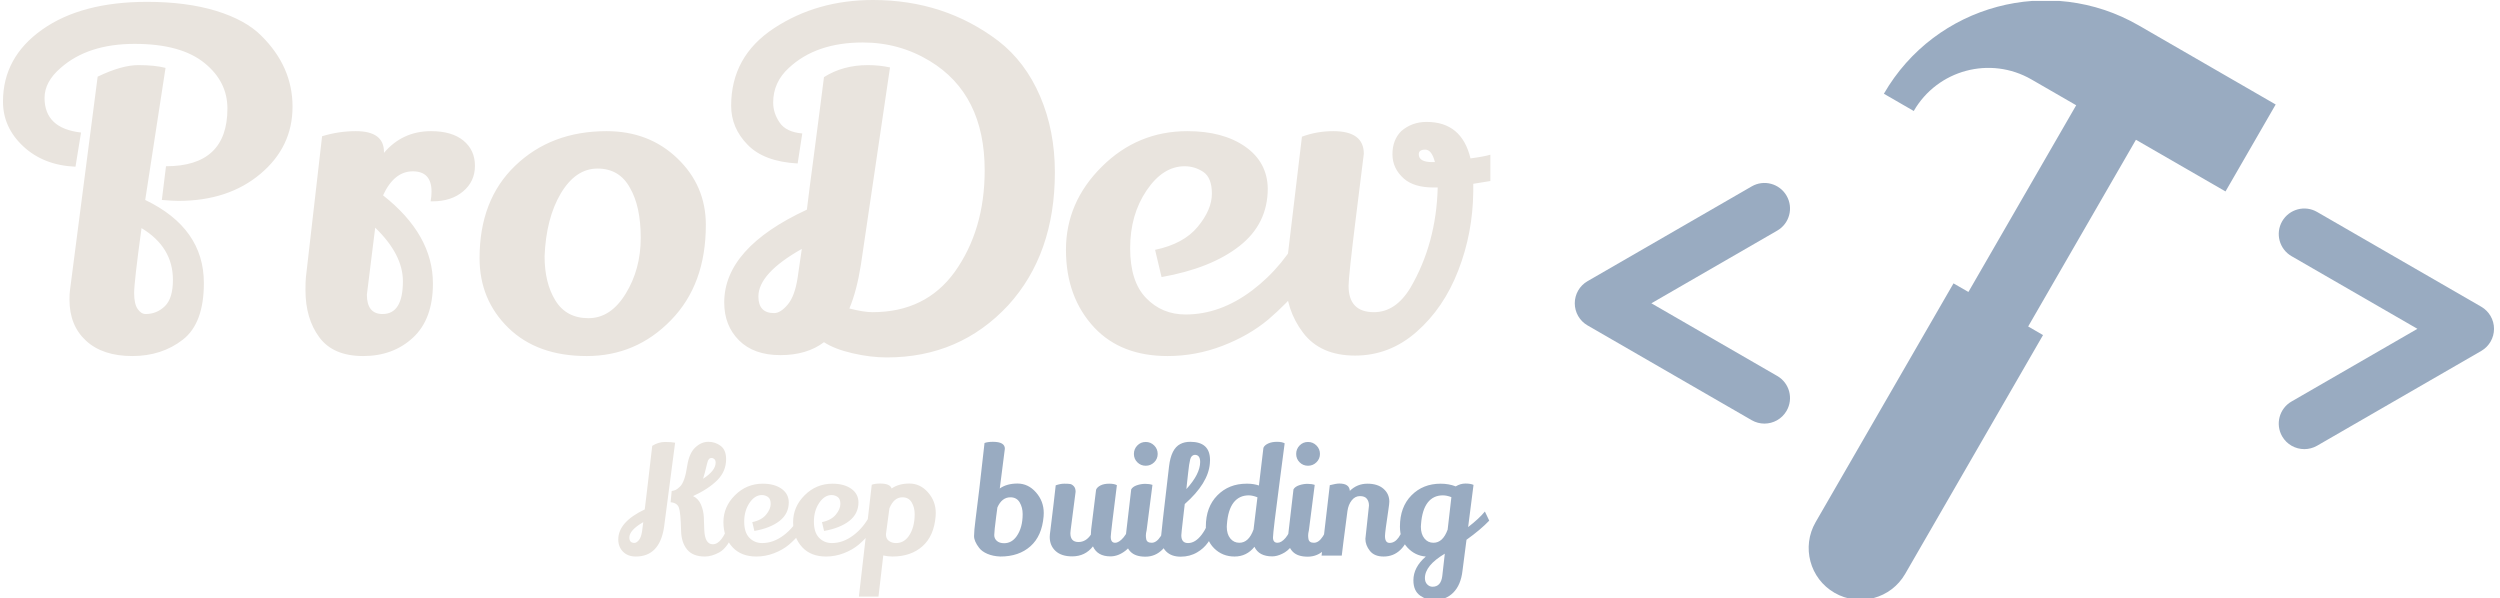 <svg xmlns="http://www.w3.org/2000/svg" version="1.1" xmlns:xlink="http://www.w3.org/1999/xlink" xmlns:svgjs="http://svgjs.dev/svgjs" width="1500" height="359" viewBox="0 0 1500 359"><g transform="matrix(1,0,0,1,-0.909,0.559)"><svg viewBox="0 0 396 95" data-background-color="#14293a" preserveAspectRatio="xMidYMid meet" height="359" width="1500" xmlns="http://www.w3.org/2000/svg" xmlns:xlink="http://www.w3.org/1999/xlink"><g id="tight-bounds" transform="matrix(1,0,0,1,0.24,-0.148)"><svg viewBox="0 0 395.52 95.296" height="95.296" width="395.52"><g><svg viewBox="0 0 395.52 95.296" height="95.296" width="395.52"><g><svg viewBox="0 0 662.389 159.595" height="95.296" width="395.52"><g><svg viewBox="0 0 395.52 159.595" height="159.595" width="395.52"><g id="textblocktransform"><svg viewBox="0 0 395.52 159.595" height="159.595" width="395.52" id="textblock"><g><svg viewBox="0 0 395.52 95.043" height="95.043" width="395.52"><g transform="matrix(1,0,0,1,0,0)"><svg width="395.52" viewBox="0.95 -38.25 161.04 38.7" height="95.043" data-palette-color="#e9e4de"><path d="M0.95-27.25L0.95-27.25Q0.95-32.05 5.2-35.05 9.45-38.05 16.55-38.05L16.55-38.05Q20.8-38.05 24-37.08 27.2-36.1 28.9-34.4L28.9-34.4Q32.3-31.05 32.3-26.7 32.3-22.35 28.83-19.43 25.35-16.5 19.95-16.5L19.95-16.5Q19.35-16.5 18.15-16.6L18.15-16.6 18.6-20.25Q25.25-20.25 25.25-26.5L25.25-26.5Q25.25-29.4 22.8-31.4L22.8-31.4Q20.25-33.5 15.2-33.5L15.2-33.5Q10.15-33.5 7.2-30.9L7.2-30.9Q5.45-29.4 5.45-27.65L5.45-27.65Q5.45-24.35 9.4-23.9L9.4-23.9 8.8-20.2Q5.35-20.35 3.15-22.4 0.95-24.45 0.95-27.25ZM18.55-30.9L18.55-30.9 16.35-16.6Q22.7-13.55 22.7-7.6L22.7-7.6Q22.7-3.25 20.43-1.48 18.15 0.3 14.95 0.3 11.75 0.3 9.95-1.35 8.15-3 8.15-5.8L8.15-5.8Q8.15-6.45 8.2-6.8L8.2-6.8 11.2-29.95Q13.8-31.2 15.6-31.2 17.4-31.2 18.55-30.9ZM16.4-4.25L16.4-4.25Q17.6-4.25 18.48-5.1 19.35-5.95 19.35-7.95L19.35-7.95Q19.35-11.5 15.95-13.55L15.95-13.55Q15.15-7.7 15.15-6.53 15.15-5.35 15.53-4.8 15.9-4.25 16.4-4.25ZM47.35-17.5L47.35-17.5Q47.35-19.7 45.32-19.7 43.3-19.7 42.1-17.1L42.1-17.1Q47.5-12.85 47.5-7.55L47.5-7.55Q47.5-3.7 45.35-1.7 43.2 0.3 39.95 0.3 36.7 0.3 35.2-1.73 33.7-3.75 33.7-6.85L33.7-6.85Q33.7-7.8 33.75-8.25L33.75-8.25 35.5-23.5Q37.3-24.05 39.15-24.05L39.15-24.05Q42.2-24.05 42.2-21.8L42.2-21.8 42.2-21.7Q44.2-24.05 47.3-24.05L47.3-24.05Q49.55-24.05 50.8-23.03 52.05-22 52.05-20.3 52.05-18.6 50.77-17.53 49.5-16.45 47.45-16.45L47.45-16.45Q47.35-16.45 47.25-16.45L47.25-16.45Q47.35-17 47.35-17.5ZM44.25-7.8Q44.25-10.7 41.25-13.6L41.25-13.6Q40.35-6.4 40.35-6.35L40.35-6.35Q40.35-4.25 42.05-4.25L42.05-4.25Q44.25-4.25 44.25-7.8L44.25-7.8ZM66.3-24.05L66.3-24.05Q70.9-24.05 73.97-21.1 77.05-18.15 77.05-13.9L77.05-13.9Q77.05-7.45 73.27-3.58 69.5 0.3 64.15 0.3 58.8 0.3 55.67-2.75 52.55-5.8 52.55-10.3L52.55-10.3Q52.55-16.6 56.4-20.3L56.4-20.3Q60.3-24.05 66.3-24.05ZM65.32-20Q62.95-20 61.34-17.3 59.75-14.6 59.59-10.5L59.59-10.5Q59.59-7.6 60.77-5.7 61.95-3.8 64.34-3.8 66.75-3.8 68.37-6.45 70-9.1 70-12.5 70-15.9 68.84-17.9L68.84-17.9Q67.7-20 65.32-20ZM79.79-26.8L79.79-26.8Q79.79-32.15 84.44-35.2 89.09-38.25 95.14-38.25L95.14-38.25Q102.89-38.25 108.74-33.8L108.74-33.8Q111.64-31.55 113.24-27.83 114.84-24.1 114.84-19.6L114.84-19.6Q114.84-10.75 109.79-5.2L109.79-5.2Q104.54 0.45 96.64 0.45L96.64 0.45Q94.89 0.45 92.94 0 90.99-0.45 89.84-1.2L89.84-1.2Q87.99 0.2 85.12 0.2 82.24 0.2 80.64-1.4 79.04-3 79.04-5.5L79.04-5.5Q79.04-11.4 87.99-15.55L87.99-15.55Q88.24-17.65 88.72-21.23 89.19-24.8 89.47-27 89.74-29.2 89.84-29.9L89.84-29.9Q91.89-31.2 94.59-31.2L94.59-31.2Q95.84-31.2 96.99-30.95L96.99-30.95 93.84-9.6Q93.39-6.75 92.59-4.85L92.59-4.85Q94.14-4.45 95.09-4.45L95.09-4.45Q100.84-4.45 103.99-8.8L103.99-8.8Q107.24-13.35 107.24-19.8L107.24-19.8Q107.24-28.05 101.29-31.65L101.29-31.65Q97.99-33.65 94.04-33.65L94.04-33.65Q88.99-33.65 86.04-30.9L86.04-30.9Q84.34-29.35 84.34-27.15L84.34-27.15Q84.34-26 85.04-24.98 85.74-23.95 87.49-23.8L87.49-23.8 86.99-20.55Q83.34-20.75 81.57-22.58 79.79-24.4 79.79-26.8ZM82.74-6.15L82.74-6.15Q82.74-4.35 84.44-4.35L84.44-4.35Q85.14-4.35 85.92-5.28 86.69-6.2 86.99-8.2L86.99-8.2 87.44-11.3Q82.74-8.65 82.74-6.15ZM125.69-11.2Q128.79-11.85 130.31-13.7 131.84-15.55 131.84-17.28 131.84-19 130.92-19.63 129.99-20.25 128.89-20.25L128.89-20.25Q126.54-20.25 124.77-17.63 122.99-15 122.99-11.38 122.99-7.75 124.72-5.98 126.44-4.2 128.99-4.2L128.99-4.2Q132.74-4.2 136.19-6.8 139.64-9.4 141.79-13.6L141.79-13.6Q142.89-12.55 143.79-11L143.79-11Q142.14-7.25 137.94-3.65L137.94-3.65Q135.84-1.9 132.97-0.8 130.09 0.3 127.04 0.3L127.04 0.3Q122.04 0.3 119.14-2.75L119.14-2.75Q116.04-6.05 116.04-11.2 116.04-16.35 119.92-20.2 123.79-24.05 129.19-24.05L129.19-24.05Q133.04-24.05 135.44-22.38 137.84-20.7 137.89-17.85L137.89-17.85Q137.89-14 134.81-11.6 131.74-9.2 126.39-8.25L126.39-8.25 125.69-11.2ZM158.51-8.95Q156.94-4.9 154.01-2.33 151.09 0.25 147.34 0.25 143.59 0.25 141.71-2.23 139.84-4.7 139.84-7.9L139.84-7.9Q139.84-8.55 139.89-9.2L139.89-9.2 141.59-23.45Q143.19-24.05 144.99-24.05L144.99-24.05Q148.29-24.05 148.29-21.6L148.29-21.6Q148.29-21.5 147.46-14.93 146.64-8.35 146.64-7.3L146.64-7.3Q146.64-4.45 149.39-4.45L149.39-4.45Q151.74-4.45 153.34-7.1L153.34-7.1Q156.14-11.9 156.29-17.95L156.29-17.95 155.84-17.95Q153.74-17.95 152.64-18.9L152.64-18.9Q151.39-20 151.39-21.55 151.39-23.1 152.34-24.05L152.34-24.05Q153.49-25.05 155.09-25.05L155.09-25.05Q158.89-25.05 159.84-21.1L159.84-21.1Q161.34-21.3 161.99-21.5L161.99-21.5 161.99-18.65 160.14-18.35 160.14-17.5Q160.09-13 158.51-8.95ZM154.24-21.55L154.24-21.55Q154.24-20.7 155.69-20.7L155.69-20.7Q155.84-20.7 155.99-20.7L155.99-20.7Q155.64-22.05 154.94-22.05 154.24-22.05 154.24-21.55Z" opacity="1" transform="matrix(1,0,0,1,0,0)" fill="#e9e4de" class="wordmark-text-0" data-fill-palette-color="primary" id="text-0"></path></svg></g></svg></g><g transform="matrix(1,0,0,1,163.31,117.48)"><svg viewBox="0 0 232.21 42.115" height="42.115" width="232.21"><g transform="matrix(1,0,0,1,0,0)"><svg width="232.21" viewBox="0.25 -38.05 291.17 52.95" height="42.115" data-palette-color="#e9e4de"><g class="slogan-text-1" data-fill-palette-color="secondary" id="text-1"><path d="M37.25-10.75L37.25-10.75 38.85-8.3Q38.1-5.6 36.8-3.75 35.5-1.9 34.05-1.1L34.05-1.1Q31.5 0.3 29.2 0.3L29.2 0.3Q25.2 0.3 23.28-2.02 21.35-4.35 21.25-8.25L21.25-8.25Q21.1-14.55 20.5-16.1 19.9-17.65 17.75-17.85L17.75-17.85 18.1-21.6Q19-21.75 19.5-22 20-22.25 20.8-23L20.8-23Q22.5-24.5 23.3-30.05L23.3-30.05Q23.95-34.25 25.98-36.15 28-38.05 30.35-38.05 32.7-38.05 34.5-36.68 36.3-35.3 36.3-32.25L36.3-32.25Q36.3-28.2 33.38-25.25 30.45-22.3 25.25-19.9L25.25-19.9Q27.05-19.05 27.9-17.05 28.75-15.05 28.85-12.85 28.95-10.65 29-8.6L29-8.6Q29.2-3.8 31.85-3.8L31.85-3.8Q34.95-3.8 37.25-10.75ZM6.1 0.3L6.1 0.3Q3.45 0.3 1.85-1.3 0.25-2.9 0.25-5.4L0.25-5.4Q0.25-11.25 9.1-15.45L9.1-15.45Q9.45-18.4 10.1-23.8L10.1-23.8Q11.35-34.9 11.6-36.7L11.6-36.7Q13.65-38 15.88-38 18.1-38 19.25-37.75L19.25-37.75 15.55-9.5Q14.05 0.3 6.1 0.3ZM32.8-31.1Q32.8-31.85 32.38-32.25 31.95-32.65 31.55-32.65 31.15-32.65 30.93-32.55 30.7-32.45 30.53-32.23 30.35-32 30.25-31.78 30.15-31.55 30.03-31.1 29.9-30.65 29.83-30.33 29.75-30 29.6-29.4 29.45-28.8 29.2-27.78 28.95-26.75 28.6-25.7L28.6-25.7Q32.8-28.4 32.8-31.1L32.8-31.1ZM3.95-6.05L3.95-6.05Q3.95-4.25 5.65-4.25L5.65-4.25Q6.35-4.25 7.13-5.18 7.9-6.1 8.2-8.1L8.2-8.1 8.6-11.2Q3.95-8.5 3.95-6.05ZM45.05-11.2Q48.15-11.85 49.67-13.7 51.2-15.55 51.2-17.28 51.2-19 50.27-19.63 49.35-20.25 48.25-20.25L48.25-20.25Q45.9-20.25 44.12-17.63 42.35-15 42.35-11.38 42.35-7.75 44.07-5.98 45.8-4.2 48.35-4.2L48.35-4.2Q52.1-4.2 55.55-6.8 59-9.4 61.15-13.6L61.15-13.6Q62.25-12.55 63.15-11L63.15-11Q61.5-7.25 57.3-3.65L57.3-3.65Q55.2-1.9 52.32-0.8 49.45 0.3 46.4 0.3L46.4 0.3Q41.4 0.3 38.5-2.75L38.5-2.75Q35.4-6.05 35.4-11.2 35.4-16.35 39.27-20.2 43.15-24.05 48.55-24.05L48.55-24.05Q52.4-24.05 54.8-22.38 57.2-20.7 57.25-17.85L57.25-17.85Q57.25-14 54.17-11.6 51.1-9.2 45.75-8.25L45.75-8.25 45.05-11.2ZM68.35-11.2Q71.45-11.85 72.97-13.7 74.5-15.55 74.5-17.28 74.5-19 73.57-19.63 72.65-20.25 71.55-20.25L71.55-20.25Q69.2-20.25 67.42-17.63 65.65-15 65.65-11.38 65.65-7.75 67.37-5.98 69.1-4.2 71.65-4.2L71.65-4.2Q75.4-4.2 78.85-6.8 82.3-9.4 84.45-13.6L84.45-13.6Q85.55-12.55 86.45-11L86.45-11Q84.8-7.25 80.6-3.65L80.6-3.65Q78.5-1.9 75.62-0.8 72.75 0.3 69.7 0.3L69.7 0.3Q64.7 0.3 61.8-2.75L61.8-2.75Q58.7-6.05 58.7-11.2 58.7-16.35 62.57-20.2 66.45-24.05 71.85-24.05L71.85-24.05Q75.7-24.05 78.1-22.38 80.5-20.7 80.55-17.85L80.55-17.85Q80.55-14 77.47-11.6 74.4-9.2 69.05-8.25L69.05-8.25 68.35-11.2ZM87.84-24.1L87.84-24.1Q91.09-24.1 91.64-22.45L91.64-22.45Q93.99-24.1 97.59-24.1 101.19-24.1 103.79-21.15 106.39-18.2 106.39-14.25L106.39-14.25Q106.39-13.7 106.34-13.1L106.34-13.1Q105.79-6.55 101.94-3.13 98.09 0.3 91.89 0.3L91.89 0.3Q90.49 0.3 88.84-0.05L88.84-0.05 87.24 13.7 80.69 13.7Q83.89-13.85 84.99-23.7L84.99-23.7Q86.04-24.1 87.84-24.1ZM99.34-13.9L99.34-13.9Q99.34-16.1 98.34-17.8 97.34-19.5 95.24-19.5L95.24-19.5Q92.39-19.5 90.89-15.8L90.89-15.8Q89.89-8.4 89.74-7.2L89.74-7.2Q89.69-5.7 90.69-4.95 91.69-4.2 93.14-4.2L93.14-4.2Q95.69-4.2 97.34-6.5L97.34-6.5Q99.34-9.35 99.34-13.9Z" fill="#e9e4de" data-fill-palette-color="primary"></path><path d="M133.71-24.1Q137.29-24.1 139.89-21.15 142.49-18.2 142.49-14.25L142.49-14.25Q142.49-13.7 142.44-13.1L142.44-13.1Q141.89-6.55 138.04-3.13 134.19 0.3 127.99 0.3L127.99 0.3Q125.49 0.2 123.64-0.6 121.79-1.4 120.89-2.6L120.89-2.6Q119.19-4.8 119.19-6.53 119.19-8.25 119.69-12.1L119.69-12.1Q120.74-20 122.69-37.65L122.69-37.65Q123.74-38.05 125.49-38.05L125.49-38.05Q129.49-38.05 129.49-35.75L129.49-35.75 127.79-22.45Q130.14-24.1 133.71-24.1ZM125.94-6.88Q125.94-5.7 126.81-4.93 127.69-4.15 129.24-4.15L129.24-4.15Q131.79-4.15 133.44-6.5L133.44-6.5Q135.44-9.35 135.44-13.9L135.44-13.9Q135.44-16.1 134.44-17.8 133.44-19.5 131.34-19.5L131.34-19.5Q128.49-19.5 126.99-16.1L126.99-16.1 126.59-13.1Q125.94-8.05 125.94-6.88ZM166.94-23.55L166.94-23.55Q164.89-7.35 164.89-6.3L164.89-6.3Q164.89-4.3 166.34-4.3L166.34-4.3Q167.64-4.3 169.16-6.08 170.69-7.85 171.59-11.4L171.59-11.4Q173.23-9.6 173.59-8.6L173.59-8.6Q172.44-3.75 169.94-1.75 167.44 0.25 164.79 0.25L164.79 0.25Q160.44 0.25 158.94-3.1L158.94-3.1Q156.34 0.25 151.99 0.25L151.99 0.25Q148.39 0.25 146.44-1.55 144.49-3.35 144.49-6.25L144.49-6.25Q144.49-6.95 144.74-8.7L144.74-8.7Q145.89-18 146.49-23.5L146.49-23.5Q148.04-24.05 149.34-24.05 150.64-24.05 151.29-23.95 151.94-23.85 152.54-23.2 153.14-22.55 153.14-21.35L153.14-21.35 151.49-8.6Q151.39-8 151.39-7.5L151.39-7.5Q151.39-4.55 154.09-4.55L154.09-4.55Q156.59-4.55 158.24-7L158.24-7Q158.24-7.55 158.34-8.75L158.34-8.75 159.99-22.05Q160.34-22.9 161.49-23.48 162.64-24.05 164.36-24.05 166.09-24.05 166.94-23.55ZM173.78-36.83Q174.93-38 176.58-38 178.23-38 179.41-36.83 180.58-35.65 180.58-34 180.58-32.35 179.41-31.2 178.23-30.05 176.58-30.05 174.93-30.05 173.78-31.2 172.63-32.35 172.63-34 172.63-35.65 173.78-36.83ZM171.73-22.15Q172.23-23.05 173.63-23.53 175.03-24 176.41-24 177.78-24 178.83-23.65L178.83-23.65Q176.88-8.6 176.88-8.45L176.88-8.45Q176.63-7.45 176.63-6.78 176.63-6.1 176.73-5.6L176.73-5.6Q176.93-4.3 178.56-4.3 180.18-4.3 181.56-6.43 182.93-8.55 183.63-11.25L183.63-11.25Q183.98-11.05 184.73-10.05 185.48-9.05 185.63-8.55L185.63-8.55Q184.63-4.55 182.23-2.1L182.23-2.1Q179.83 0.35 176.48 0.35 173.13 0.35 171.51-1.3 169.88-2.95 169.88-5.55L169.88-5.55Q169.88-6.1 169.93-6.7L169.93-6.7 171.73-22.15ZM188.26 0.35Q185.18 0.35 183.43-1.38 181.68-3.1 181.68-6.1L181.68-6.1Q181.68-6.9 184.38-29.85L184.38-29.85Q185.08-35.75 188.13-37.3L188.13-37.3Q189.53-38.05 191.48-38.05L191.48-38.05Q198.08-38.05 198.08-31.95L198.08-31.95Q198.08-31.45 198.03-30.9L198.03-30.9Q197.53-24.2 189.63-17.25L189.63-17.25Q189.38-14.8 189.08-12.5L189.08-12.5Q188.48-7.35 188.48-6.8L188.48-6.8Q188.48-4.2 190.73-4.2L190.73-4.2Q193.18-4.2 195.31-7.03 197.43-9.85 198.58-14.25L198.58-14.25Q199.03-14.1 199.83-13.43 200.63-12.75 200.93-12.25L200.93-12.25Q200.13-8.1 197.33-4.3L197.33-4.3Q195.93-2.35 193.78-1.1L193.78-1.1Q191.33 0.35 188.26 0.35ZM190.33-23.75L190.18-22.25Q194.78-27.3 194.78-31.3L194.78-31.3Q194.78-33.7 192.98-33.7L192.98-33.7Q191.83-33.6 191.46-32.2 191.08-30.8 190.76-27.65 190.43-24.5 190.33-23.75L190.33-23.75ZM215.93-36.05Q216.28-36.9 217.5-37.48 218.73-38.05 220.45-38.05 222.18-38.05 223.03-37.55L223.03-37.55Q222.53-33.65 221.43-25.3L221.43-25.3Q219.13-7.85 219.13-6.08 219.13-4.3 220.63-4.3L220.63-4.3Q221.93-4.3 223.33-5.93 224.73-7.55 225.88-11.25L225.88-11.25Q227.28-9.9 227.83-8.3L227.83-8.3Q226.03-2.35 222.18-0.6L222.18-0.6Q220.43 0.25 218.88 0.25L218.88 0.25Q214.43 0.25 212.93-2.95L212.93-2.95Q210.33 0.3 206.28 0.3 202.23 0.3 199.45-2.45 196.68-5.2 196.68-9.7L196.68-9.7Q196.68-16.25 200.53-20.15 204.38-24.05 210.28-24.05L210.28-24.05Q210.43-24.05 210.58-24.05L210.58-24.05Q212.63-24.05 214.43-23.45L214.43-23.45 215.93-36.05ZM211.03-20.15L211.03-20.15Q207.83-20.15 205.95-17.73 204.08-15.3 203.73-10.5L203.73-10.5Q203.68-10.05 203.68-9.65L203.68-9.65Q203.68-7.2 204.85-5.75 206.03-4.3 207.88-4.3L207.88-4.3Q211.03-4.3 212.63-8.75L212.63-8.75 213.93-19.5Q212.28-20.15 211.03-20.15ZM228.03-36.83Q229.18-38 230.83-38 232.48-38 233.65-36.83 234.83-35.65 234.83-34 234.83-32.35 233.65-31.2 232.48-30.05 230.83-30.05 229.18-30.05 228.03-31.2 226.88-32.35 226.88-34 226.88-35.65 228.03-36.83ZM225.98-22.15Q226.48-23.05 227.88-23.53 229.28-24 230.65-24 232.03-24 233.08-23.65L233.08-23.65Q231.13-8.6 231.13-8.45L231.13-8.45Q230.88-7.45 230.88-6.78 230.88-6.1 230.98-5.6L230.98-5.6Q231.18-4.3 232.8-4.3 234.43-4.3 235.8-6.43 237.18-8.55 237.88-11.25L237.88-11.25Q238.23-11.05 238.98-10.05 239.73-9.05 239.88-8.55L239.88-8.55Q238.88-4.55 236.48-2.1L236.48-2.1Q234.08 0.35 230.73 0.35 227.38 0.35 225.75-1.3 224.13-2.95 224.13-5.55L224.13-5.55Q224.13-6.1 224.18-6.7L224.18-6.7 225.98-22.15ZM250.02-5.6L250.02-5.6 251.22-16.75Q251.22-18.1 250.52-19 249.82-19.9 248.2-19.9 246.57-19.9 245.45-18.48 244.32-17.05 244.02-14.9L244.02-14.9Q242.22-1.2 242.12 0L242.12 0 235.37 0 238.12-23.55Q240.22-24.1 241.32-24.1L241.32-24.1Q244.67-24.1 244.82-21.65L244.82-21.65Q247.27-24.05 250.7-24.05 254.12-24.05 256.07-22.35 258.02-20.65 258.02-18.05L258.02-18.05Q258.02-17.35 257.72-15.4L257.72-15.4Q256.57-7.8 256.57-6.55L256.57-6.55Q256.57-4.25 258.12-4.25L258.12-4.25Q261.52-4.25 263.27-11.35L263.27-11.35Q264.97-9.55 265.32-8.5L265.32-8.5Q262.67 0.3 256.12 0.3L256.12 0.3Q253.02 0.3 251.52-1.6 250.02-3.5 250.02-5.6ZM275.17-24.05L275.17-24.05Q277.92-24.05 280.22-23.15L280.22-23.15Q281.77-24.1 283.47-24.1 285.17-24.1 286.17-23.65L286.17-23.65 284.37-9.55Q288.07-12.4 289.97-14.75L289.97-14.75 291.42-11.7Q288.57-8.7 283.82-5.3L283.82-5.3 282.47 5.15Q281.92 9.85 279.39 12.38 276.87 14.9 272.87 14.9L272.87 14.9Q270.57 14.9 268.37 13.4L268.37 13.4Q266.07 11.8 266.07 8.25L266.07 8.25Q266.07 3.9 270.22 0.3L270.22 0.3Q266.67 0.05 264.12-2.65 261.57-5.35 261.57-9.7L261.57-9.7Q261.57-16.25 265.42-20.15 269.27-24.05 275.17-24.05ZM275.92-20.15L275.92-20.15Q272.72-20.15 270.85-17.73 268.97-15.3 268.62-10.5L268.62-10.5Q268.57-10.05 268.57-9.65L268.57-9.65Q268.57-7.2 269.75-5.75 270.92-4.3 272.77-4.3L272.77-4.3Q275.92-4.3 277.52-8.7L277.52-8.7 278.77-19.55Q277.22-20.15 275.92-20.15ZM269.92 7.5L269.92 7.5Q269.92 8.85 270.7 9.63 271.47 10.4 272.47 10.4L272.47 10.4Q275.27 10.4 275.72 6.85L275.72 6.85 276.57-0.65Q269.92 3.3 269.92 7.5Z" fill="#99abc1" data-fill-palette-color="accent"></path></g></svg></g></svg></g></svg></g></svg></g><g transform="matrix(1,0,0,1,417.957,0.117)"><svg viewBox="0 0 244.431 159.362" height="159.362" width="244.431"><g><svg xmlns:x="http://ns.adobe.com/Extensibility/1.0/" xmlns:i="http://ns.adobe.com/AdobeIllustrator/10.0/" xmlns:graph="http://ns.adobe.com/Graphs/1.0/" xmlns="http://www.w3.org/2000/svg" xmlns:xlink="http://www.w3.org/1999/xlink" xmlns:a="http://ns.adobe.com/AdobeSVGViewerExtensions/3.0/" version="1.1" x="0" y="0" viewBox="0 17.402 100 65.197" enable-background="new 0 0 100 100" xml:space="preserve" height="159.362" width="244.431" class="icon-icon-0" data-fill-palette-color="accent" id="icon-0"><path d="M70.79 38.18l5.458-9.459-14.893-8.599c-9.7-5.599-22.125-2.279-27.729 7.43l3.25 1.877c2.583-4.484 8.317-6.02 12.804-3.432l4.867 2.808-11.725 20.31L41.2 48.181 26.199 74.158c-1.552 2.691-0.634 6.133 2.057 7.684 2.697 1.558 6.136 0.633 7.688-2.061l14.995-25.976-1.617-0.937 11.724-20.31L70.79 38.18z" fill="#99abc1" data-fill-palette-color="accent"></path><path d="M20.633 63.435c-0.473 0-0.95-0.12-1.384-0.369L1.389 52.754C0.527 52.257 0 51.34 0 50.347s0.527-1.91 1.389-2.406l17.86-10.311c1.324-0.767 3.023-0.312 3.792 1.017 0.771 1.329 0.315 3.027-1.015 3.794L8.333 50.347l13.693 7.906c1.33 0.765 1.785 2.463 1.015 3.792C22.526 62.938 21.592 63.435 20.633 63.435z" fill="#99abc1" data-fill-palette-color="accent"></path><path d="M79.361 66.212c-0.959 0-1.893-0.497-2.408-1.389-0.765-1.329-0.31-3.028 1.02-3.792l13.694-7.906L77.973 45.22c-1.329-0.768-1.784-2.466-1.02-3.794 0.771-1.329 2.468-1.784 3.797-1.017l17.861 10.311c0.857 0.497 1.389 1.414 1.389 2.406s-0.531 1.91-1.389 2.405L80.75 65.843C80.312 66.093 79.834 66.212 79.361 66.212z" fill="#99abc1" data-fill-palette-color="accent"></path></svg></g></svg></g></svg></g></svg></g><defs></defs></svg><rect width="395.52" height="95.296" fill="none" stroke="none" visibility="hidden"></rect></g></svg></g></svg>